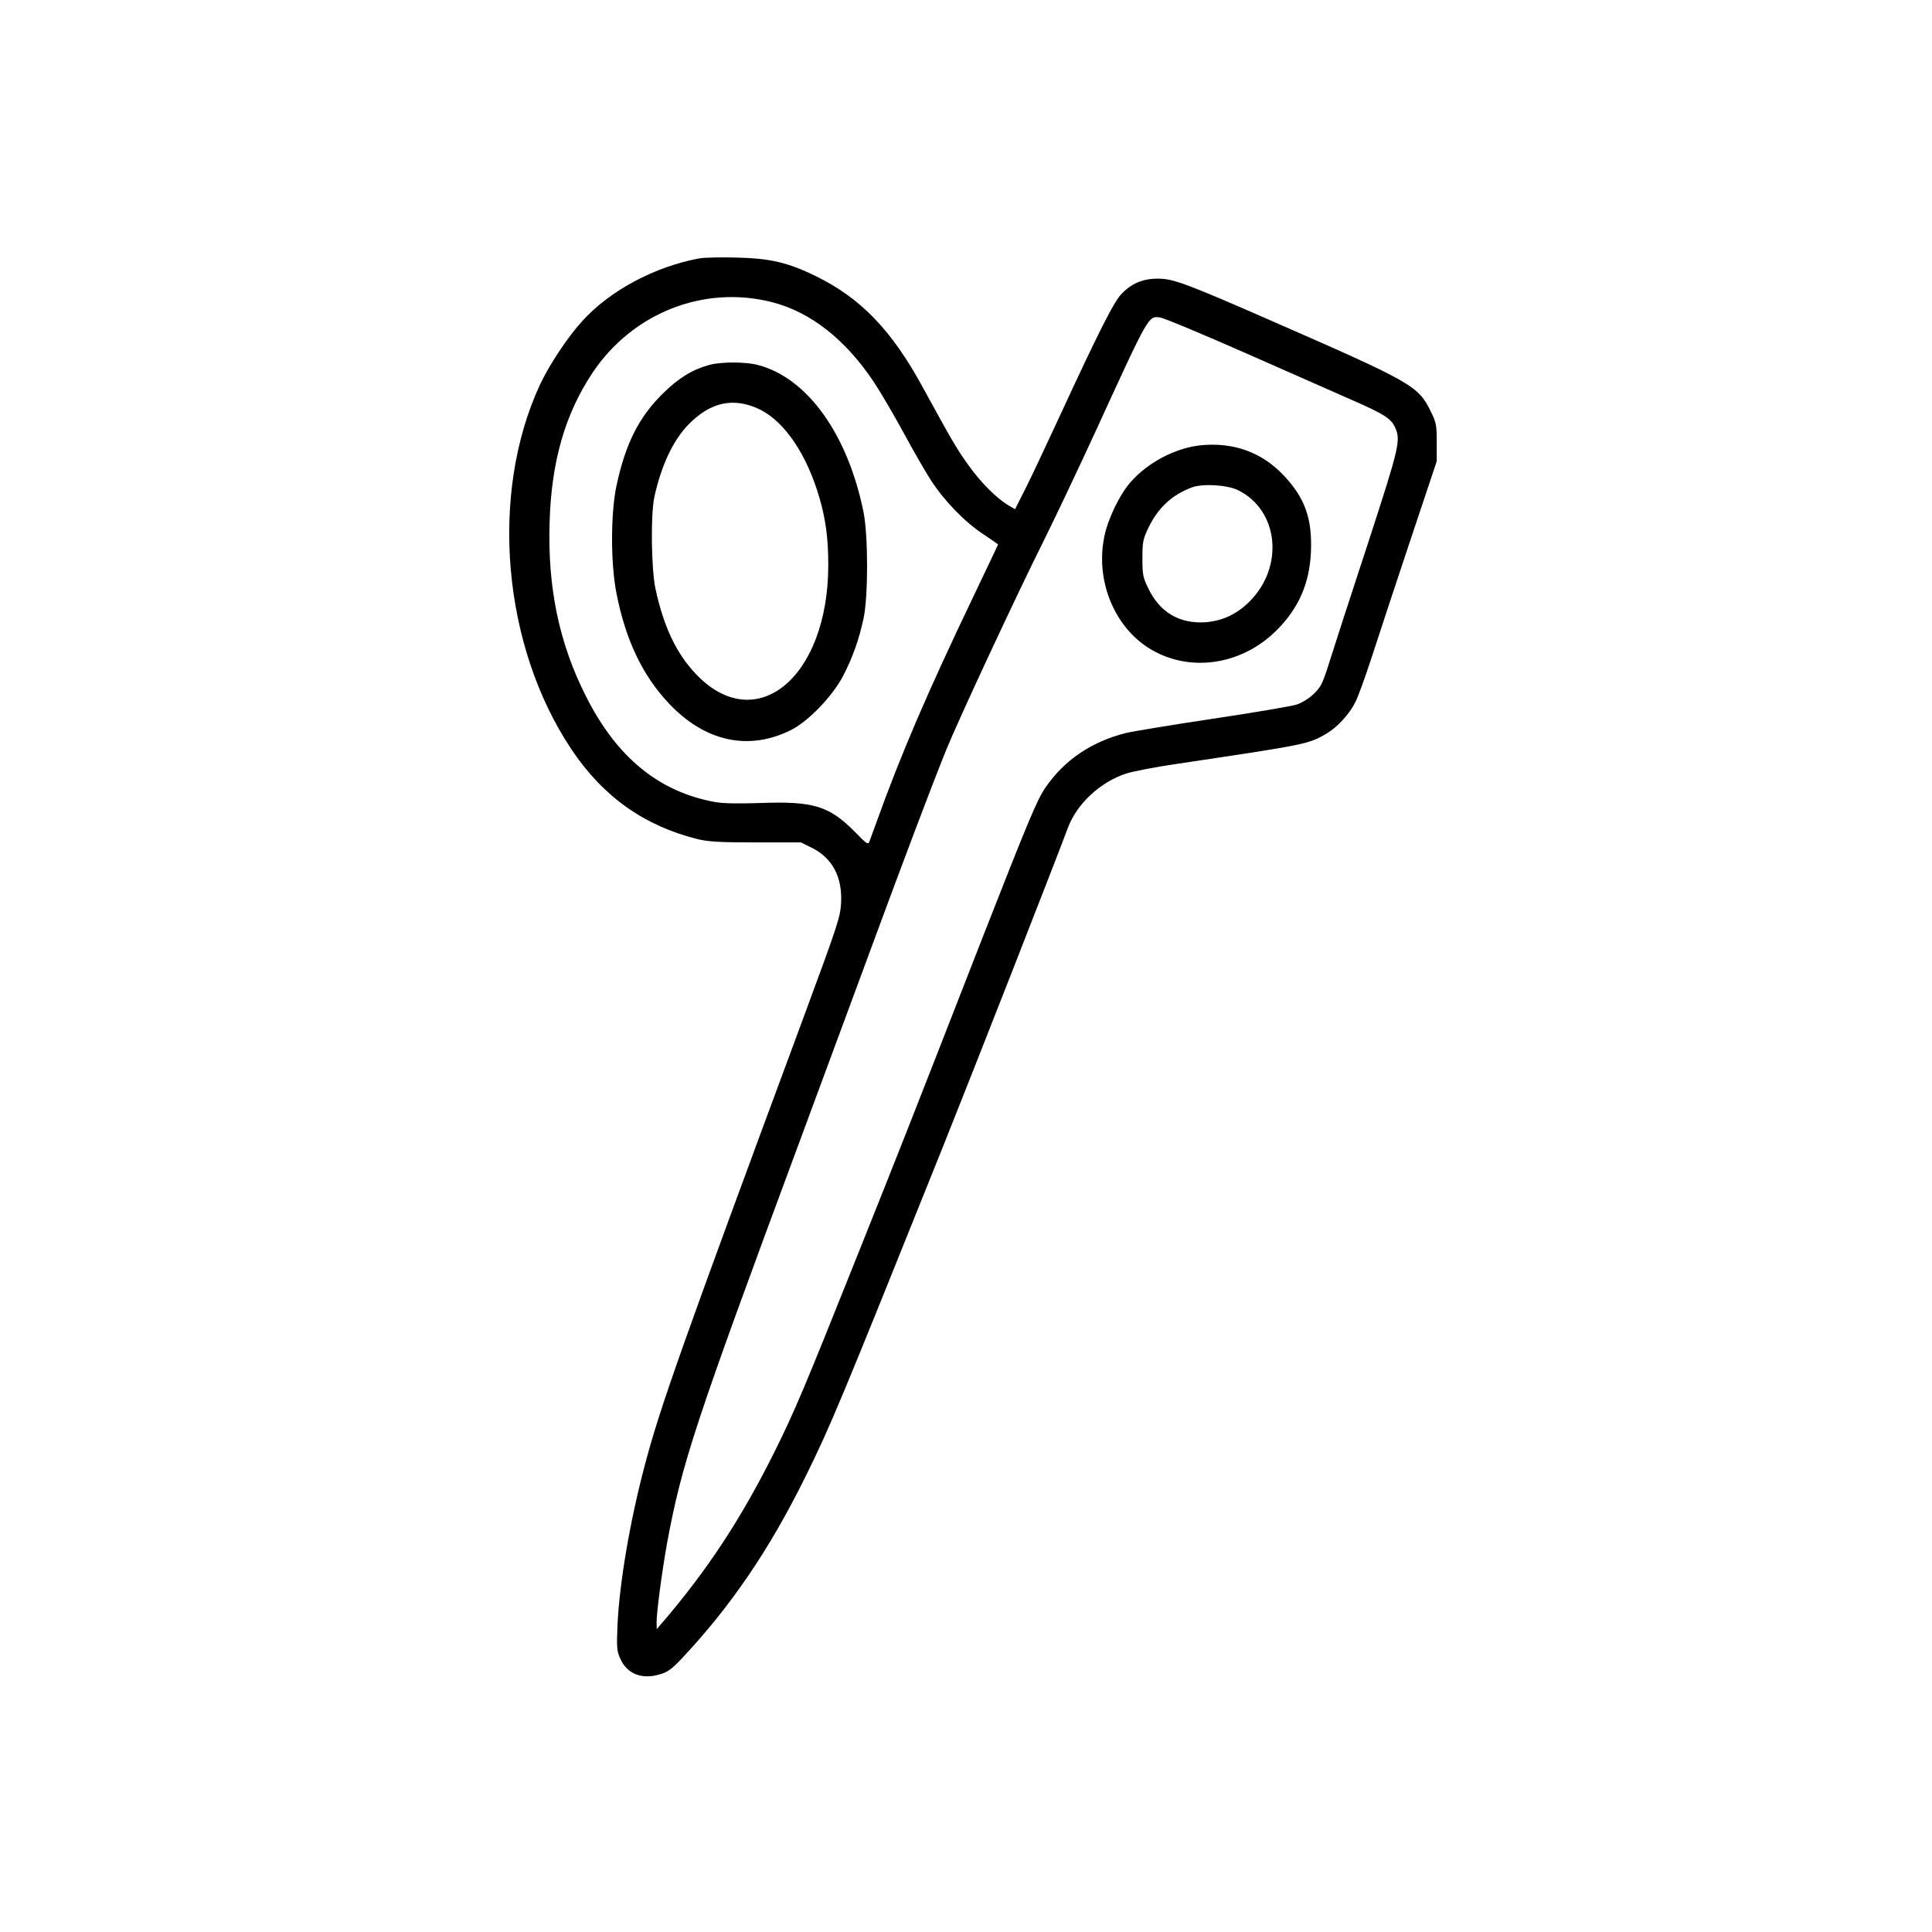 <?xml version="1.0" standalone="no"?>
<!DOCTYPE svg PUBLIC "-//W3C//DTD SVG 20010904//EN"
 "http://www.w3.org/TR/2001/REC-SVG-20010904/DTD/svg10.dtd">
<svg version="1.0" xmlns="http://www.w3.org/2000/svg"
 width="1024pt" height="1024pt" viewBox="0 0 1024 1024"
 preserveAspectRatio="xMidYMid meet">
<g transform="translate(0,1024) scale(0.1,-0.1)"
fill="#000000" stroke="none">
<path d="M3709 8871 c-239 -44 -477 -171 -624 -334 -76 -83 -176 -234 -224
-338 -268 -580 -198 -1384 168 -1931 167 -250 384 -404 666 -475 57 -14 115
-18 310 -18 l240 0 57 -28 c109 -54 163 -154 156 -292 -4 -75 -16 -113 -200
-610 -644 -1738 -761 -2067 -842 -2377 -78 -295 -132 -615 -143 -838 -5 -123
-4 -140 15 -182 35 -79 113 -111 207 -83 43 12 64 27 117 83 262 278 467 580
658 967 133 270 180 382 725 1740 160 399 587 1489 665 1697 47 127 171 243
309 288 34 11 151 34 260 50 704 105 704 105 804 163 55 33 119 102 150 164
14 26 50 127 82 223 31 96 122 373 203 615 l147 440 0 100 c0 93 -2 105 -33
167 -66 134 -96 151 -869 489 -423 185 -496 212 -573 212 -80 1 -141 -24 -194
-79 -42 -42 -123 -203 -336 -664 -67 -145 -146 -313 -176 -372 l-54 -107 -36
21 c-62 37 -148 123 -213 215 -61 85 -89 134 -240 410 -165 303 -328 472 -566
589 -149 73 -243 95 -425 99 -80 2 -166 0 -191 -4z m381 -232 c206 -52 393
-199 545 -429 34 -52 104 -171 155 -265 50 -93 116 -207 145 -252 72 -110 180
-221 276 -284 43 -29 79 -53 79 -55 0 -1 -59 -125 -131 -276 -240 -501 -385
-837 -516 -1203 -14 -38 -29 -80 -34 -93 -8 -21 -13 -18 -81 52 -133 134 -219
160 -492 150 -122 -4 -202 -3 -246 5 -298 54 -522 237 -685 562 -141 278 -203
575 -192 919 9 323 82 576 228 795 212 316 588 465 949 374z m2520 -274 c234
-103 486 -214 560 -247 164 -72 202 -96 223 -141 33 -69 25 -102 -142 -615
-88 -268 -179 -548 -202 -622 -38 -121 -46 -139 -84 -176 -25 -25 -63 -48 -91
-58 -27 -9 -229 -43 -449 -76 -220 -33 -425 -67 -457 -75 -183 -46 -326 -143
-426 -288 -45 -65 -89 -170 -333 -793 -401 -1028 -437 -1119 -679 -1724 -260
-651 -316 -785 -420 -995 -178 -359 -359 -636 -607 -924 l-22 -26 -1 35 c0 55
28 266 55 418 79 427 147 633 705 2137 116 314 283 764 370 1000 177 480 326
875 405 1070 64 158 376 828 520 1115 57 115 179 372 271 572 286 624 280 614
343 605 20 -2 227 -89 461 -192z"/>
<path d="M3760 8306 c-89 -24 -163 -69 -246 -151 -128 -126 -198 -265 -246
-487 -32 -149 -32 -416 0 -576 49 -247 139 -434 277 -580 191 -203 423 -254
648 -141 92 46 220 180 276 287 50 97 83 189 108 304 25 117 25 435 0 563 -83
412 -297 711 -558 780 -65 18 -197 18 -259 1z m267 -236 c132 -65 250 -239
317 -471 33 -114 46 -216 46 -353 0 -599 -385 -914 -703 -577 -103 109 -170
251 -213 451 -22 104 -26 391 -6 485 37 168 99 301 182 386 117 119 239 145
377 79z"/>
<path d="M6365 7880 c-136 -14 -283 -92 -374 -197 -57 -65 -118 -192 -137
-283 -49 -229 46 -472 230 -592 211 -136 495 -98 685 94 114 115 171 245 179
408 8 180 -30 289 -144 410 -116 123 -266 177 -439 160z m197 -238 c215 -106
246 -405 61 -590 -67 -67 -144 -103 -233 -110 -137 -9 -241 51 -302 176 -30
61 -33 74 -33 162 0 86 3 102 31 161 51 107 125 176 232 216 58 21 187 13 244
-15z"/>
</g>
</svg>
